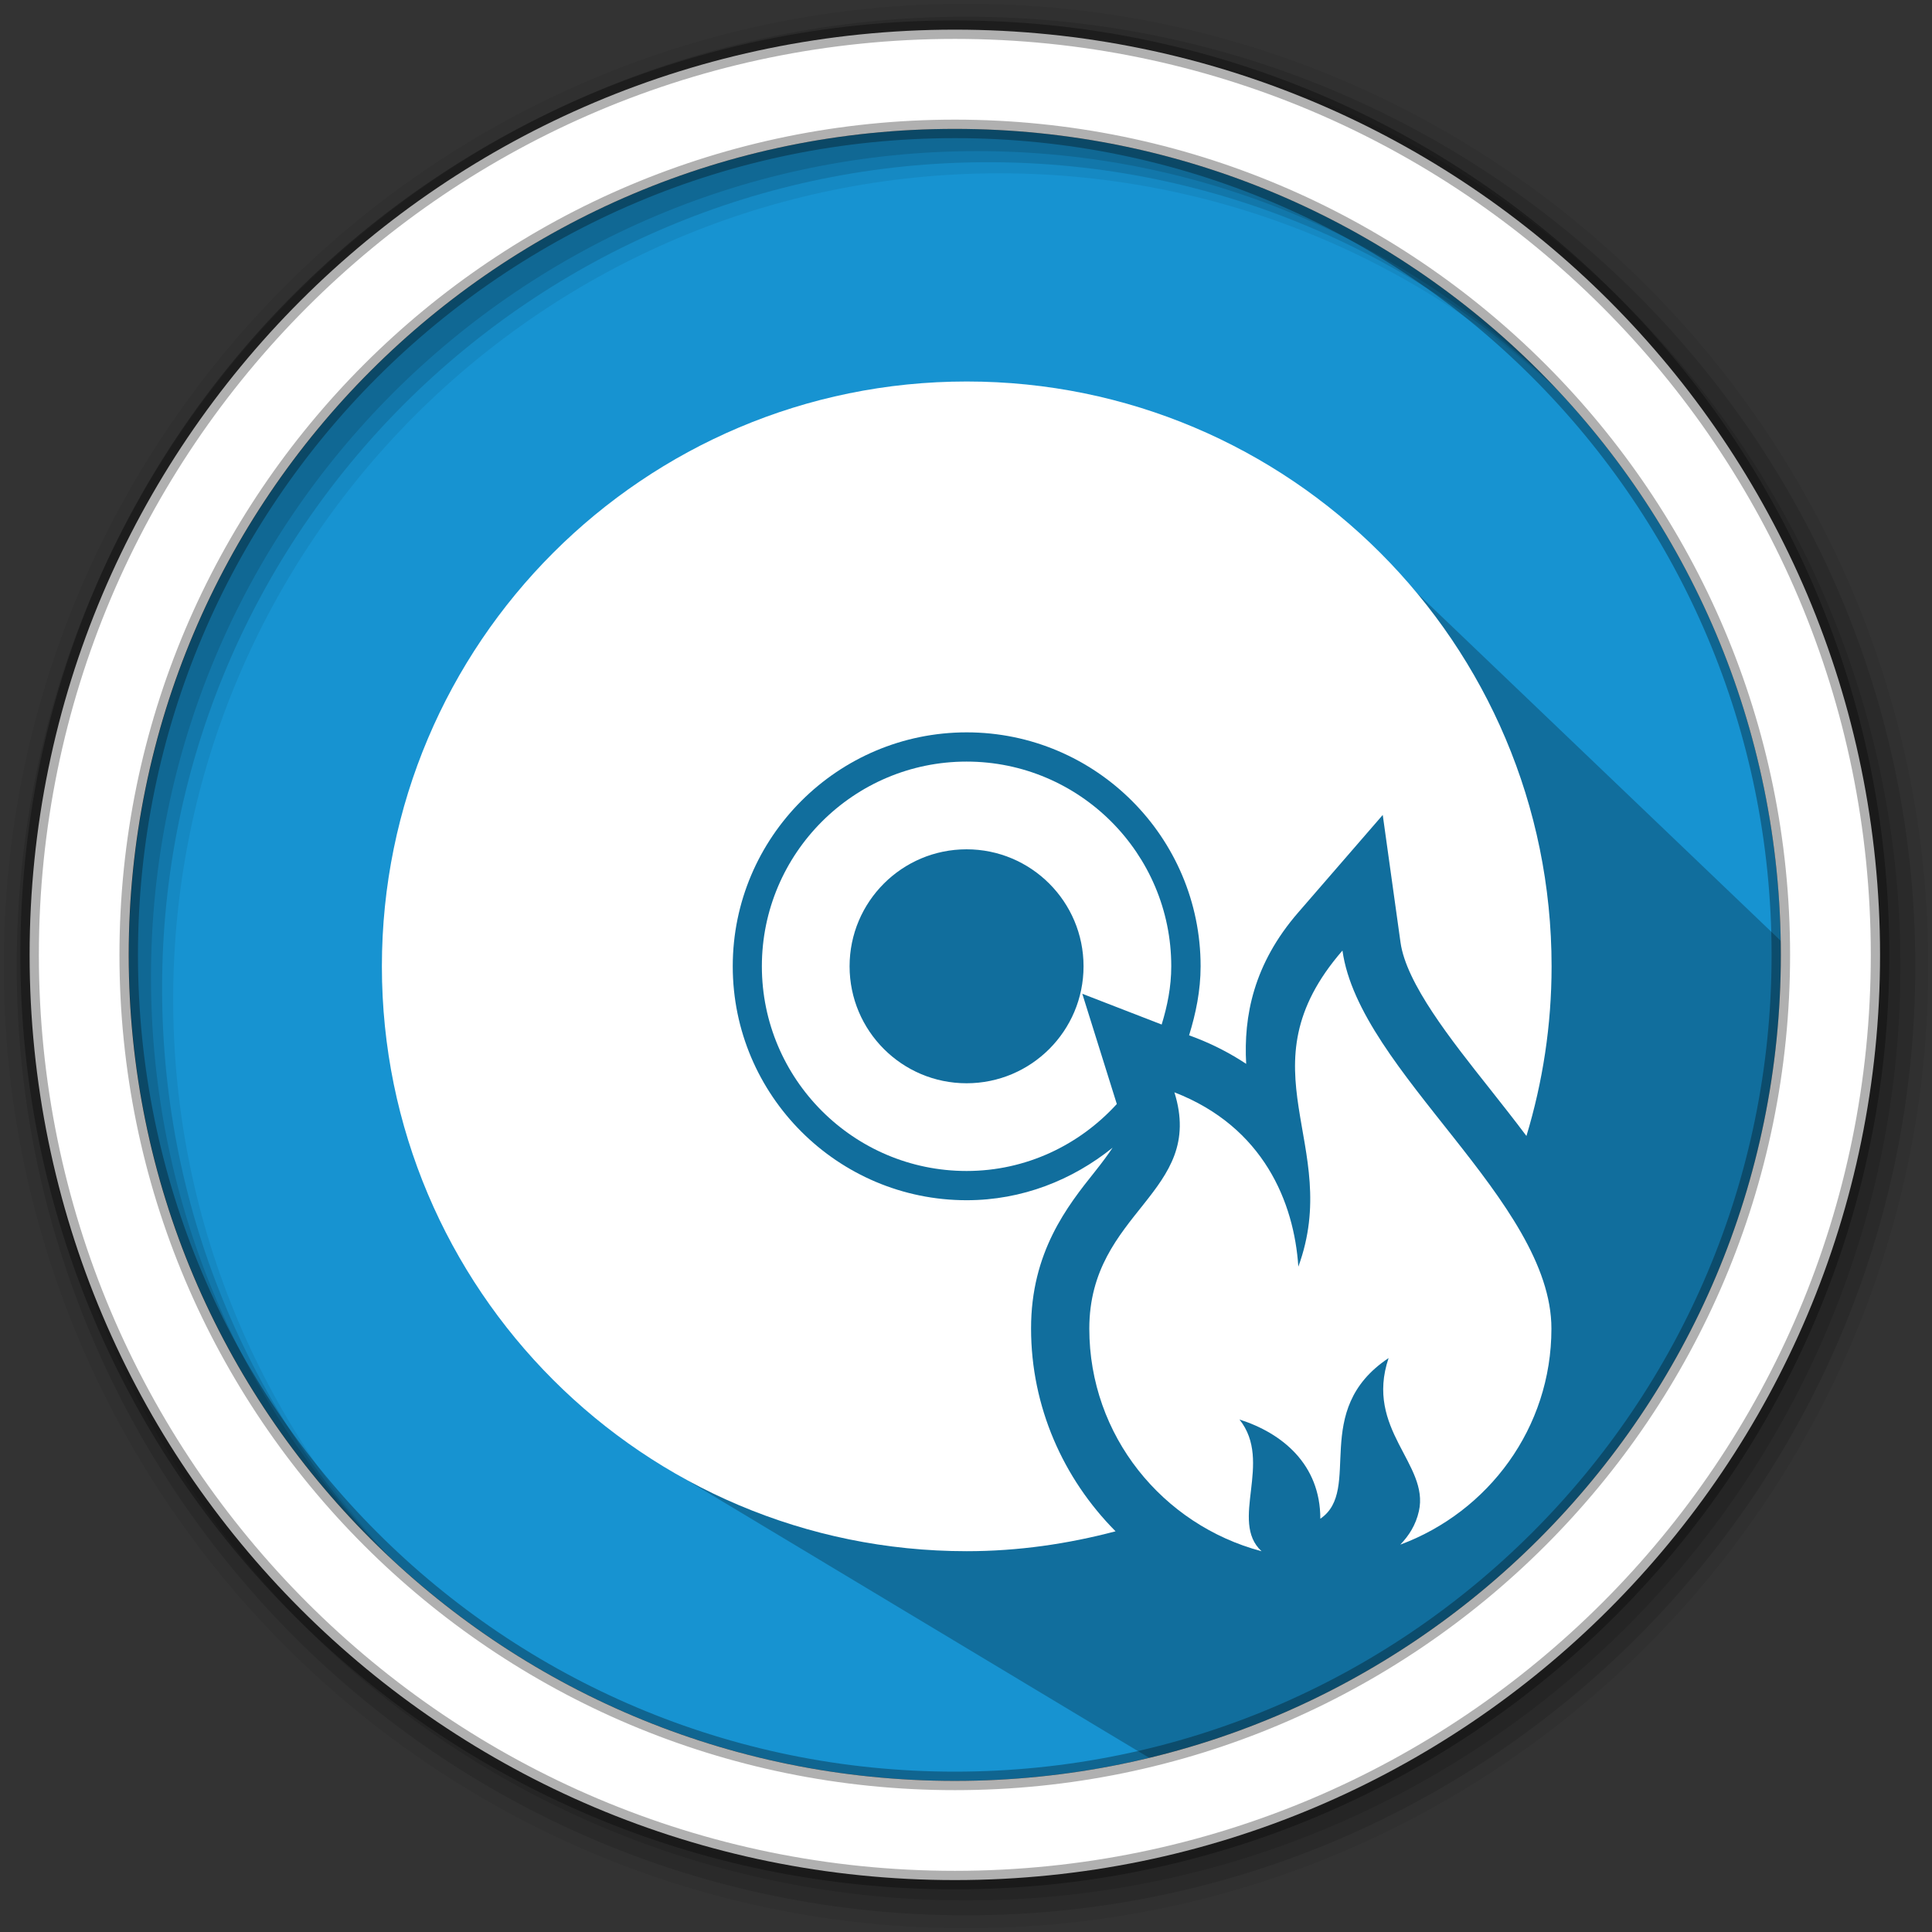 <?xml version="1.0" encoding="UTF-8" standalone="no"?>
<svg
   xmlns:dc="http://purl.org/dc/elements/1.1/"
   xmlns:cc="http://creativecommons.org/ns#"
   xmlns:rdf="http://www.w3.org/1999/02/22-rdf-syntax-ns#"
   xmlns:svg="http://www.w3.org/2000/svg"
   xmlns="http://www.w3.org/2000/svg"
   xmlns:sodipodi="http://sodipodi.sourceforge.net/DTD/sodipodi-0.dtd"
   xmlns:inkscape="http://www.inkscape.org/namespaces/inkscape"
   height="512"
   viewBox="0 0 512 512"
   width="512"
   version="1.1"
   id="svg2"
   inkscape:version="0.91 r13725"
   sodipodi:docname="etcher.svg">
  <rect x="0" y="0" width="512" height="512" fill="#333333" stroke="none"/>
  <defs
     id="defs17" />
  <sodipodi:namedview
     pagecolor="#ffffff"
     bordercolor="#666666"
     borderopacity="1"
     objecttolerance="10"
     gridtolerance="10"
     guidetolerance="10"
     inkscape:pageopacity="0"
     inkscape:pageshadow="2"
     inkscape:window-width="1920"
     inkscape:window-height="1022"
     id="namedview15"
     showgrid="false"
     inkscape:zoom="0.9099002"
     inkscape:cx="62.011386"
     inkscape:cy="434.04717"
     inkscape:window-x="0"
     inkscape:window-y="0"
     inkscape:window-maximized="1"
     inkscape:current-layer="svg2" />
  <path
     style="fill:#1793d1;fill-rule:evenodd;fill-opacity:1"
     inkscape:connector-curvature="0"
     d="m 471.95,253.05 c 0,120.9 -98.01,218.9 -218.9,218.9 -120.9,0 -218.9,-98.01 -218.9,-218.9 0,-120.9 98.01,-218.9 218.9,-218.9 120.9,0 218.9,98.01 218.9,218.9"
     id="path6" />
  <path
     style="fill-opacity:0.067;fill-rule:evenodd"
     inkscape:connector-curvature="0"
     d="M 256,1 C 115.17,1 1,115.17 1,256 1,396.83 115.17,511 256,511 396.83,511 511,396.83 511,256 511,115.17 396.83,1 256,1 m 8.827,44.931 c 120.9,0 218.9,98 218.9,218.9 0,120.9 -98,218.9 -218.9,218.9 -120.9,0 -218.93,-98 -218.93,-218.9 0,-120.9 98.03,-218.9 218.93,-218.9"
     id="path8" />
  <g
     style="fill-opacity:0.129;fill-rule:evenodd"
     id="g10">
    <path
       inkscape:connector-curvature="0"
       d="m 256,4.433 c -138.94,0 -251.57,112.63 -251.57,251.57 0,138.94 112.63,251.57 251.57,251.57 138.94,0 251.57,-112.63 251.57,-251.57 C 507.57,117.063 394.94,4.433 256,4.433 m 5.885,38.556 c 120.9,0 218.9,98 218.9,218.9 0,120.9 -98,218.9 -218.9,218.9 -120.9,0 -218.93,-98 -218.93,-218.9 0,-120.9 98.03,-218.9 218.93,-218.9"
       id="path12" />
    <path
       inkscape:connector-curvature="0"
       d="m 256,8.356 c -136.77,0 -247.64,110.87 -247.64,247.64 0,136.77 110.87,247.64 247.64,247.64 136.77,0 247.64,-110.87 247.64,-247.64 C 503.64,119.226 392.77,8.356 256,8.356 m 2.942,31.691 c 120.9,0 218.9,98 218.9,218.9 0,120.9 -98,218.9 -218.9,218.9 -120.9,0 -218.93,-98 -218.93,-218.9 0,-120.9 98.03,-218.9 218.93,-218.9"
       id="path14" />
  </g>
  <path
     inkscape:connector-curvature="0"
     style="opacity:0.25"
     id="path4190"
     d="m 270.961,111.705 31.595,3.223 -2.236,0.568 11.867,11.867 -46.14,-12.02 -3.336,0 -37.533,12.662 -1.113,0.934 -4.193,-4.193 -34.468,5.453 -7.696,14.439 -23.473,27.366 -28.318,24.536 -8.827,25.555 16.303,54.744 43.415,112.259 127.815,76.789 C 420.646,451.216 479.226,386.502 475.728,252.971 L 349.794,132.541 286.342,115.002"
     sodipodi:nodetypes="cccccccccccccccccccc" />
  <path
     style="fill:#ffffff;fill-rule:evenodd;stroke:#000000;stroke-width:4.904;stroke-opacity:0.31"
     inkscape:connector-curvature="0"
     d="m 253.04,7.859 c -135.42,0 -245.19,109.78 -245.19,245.19 0,135.42 109.78,245.19 245.19,245.19 135.42,0 245.19,-109.78 245.19,-245.19 0,-135.42 -109.78,-245.19 -245.19,-245.19 z m 0,26.297 c 120.9,0 218.9,98 218.9,218.9 0,120.9 -98,218.9 -218.9,218.9 -120.9,0 -218.93,-98 -218.93,-218.9 0,-120.9 98.03,-218.9 218.93,-218.9 z"
     id="path16" />
  <g
     transform="matrix(0.31,0,0,0.31,-53.805,101.1)"
     id="g3">
    <g
       id="g5">
      <path
         style="fill:#ffffff"
         inkscape:connector-curvature="0"
         d="m 1174.844,499.923 c 0,-96.492 -78.443,-174.991 -174.991,-174.991 -96.492,0 -174.991,78.498 -174.991,174.991 0,96.493 78.498,174.991 174.991,174.991 50.949,0 96.548,-22.254 128.442,-57.25 l -29.505,-94.243 67.853,26.292 c 4.848,-15.786 8.201,-32.285 8.201,-49.79 z m -174.991,99.999 c -55.196,0 -99.999,-44.802 -99.999,-99.999 0,-55.197 44.802,-99.999 99.999,-99.999 55.196,0 99.999,44.802 99.999,99.999 0,55.197 -44.761,99.999 -99.999,99.999 z"
         id="path7" />
      <path
         style="fill:#ffffff"
         inkscape:connector-curvature="0"
         d="m 1109.296,675.808 c 7.055,-8.843 11.693,-15.255 15.395,-20.802 -34.353,27.647 -77.339,44.9 -124.74,44.9 -110.295,0 -199.983,-89.689 -199.983,-199.983 0,-110.294 89.688,-199.983 199.983,-199.983 110.295,0 199.983,89.689 199.983,199.983 0,20.648 -4.051,40.248 -9.849,58.996 l 5.7,2.151 c 15.395,5.951 29.854,13.495 43.098,22.255 -2.249,-40.542 6.147,-85.302 44.649,-129.587 l 72.1,-83.192 15.2,108.995 c 4.904,34.995 42.847,82.899 76.389,125.187 10.505,13.3 21.053,26.655 31.251,40.248 13.9,-45.948 21.5,-94.592 21.5,-144.997 C 1499.972,223.886 1276.128,0 999.993,0 723.858,0 500.028,223.886 500.028,499.979 c 0,276.093 223.83,499.965 499.965,499.965 44.048,0 86.489,-6.245 127.24,-17.002 -44.802,-45.096 -72.24,-106.593 -72.24,-173.286 -0.097,-65.45 31.252,-104.944 54.303,-133.848 z"
         id="path9" />
      <path
         style="fill:#ffffff"
         inkscape:connector-curvature="0"
         d="m 1283.476,756.709 c -3.604,-54.791 -29.603,-119.445 -105.95,-149.048 26.948,86.252 -72.743,101.438 -72.743,202.037 0,91.589 62.698,167.838 147.246,190.288 -27.843,-25.845 10.1,-76.096 -18.846,-112.6 36.35,11.553 69.097,38.153 69.097,84.799 36.392,-24.755 -8.955,-92.497 58.354,-137.341 -20.592,61.092 34.995,90.639 25.901,130.887 -2.654,11.805 -8.494,20.899 -15.898,28.597 75.243,-27.954 129.196,-99.691 129.196,-184.644 0,-109.093 -164.289,-219.933 -178.637,-323.228 -88.013,101.465 0.586,165.561 -37.72,270.253 z"
         id="path11" />
    </g>
  </g>
</svg>
